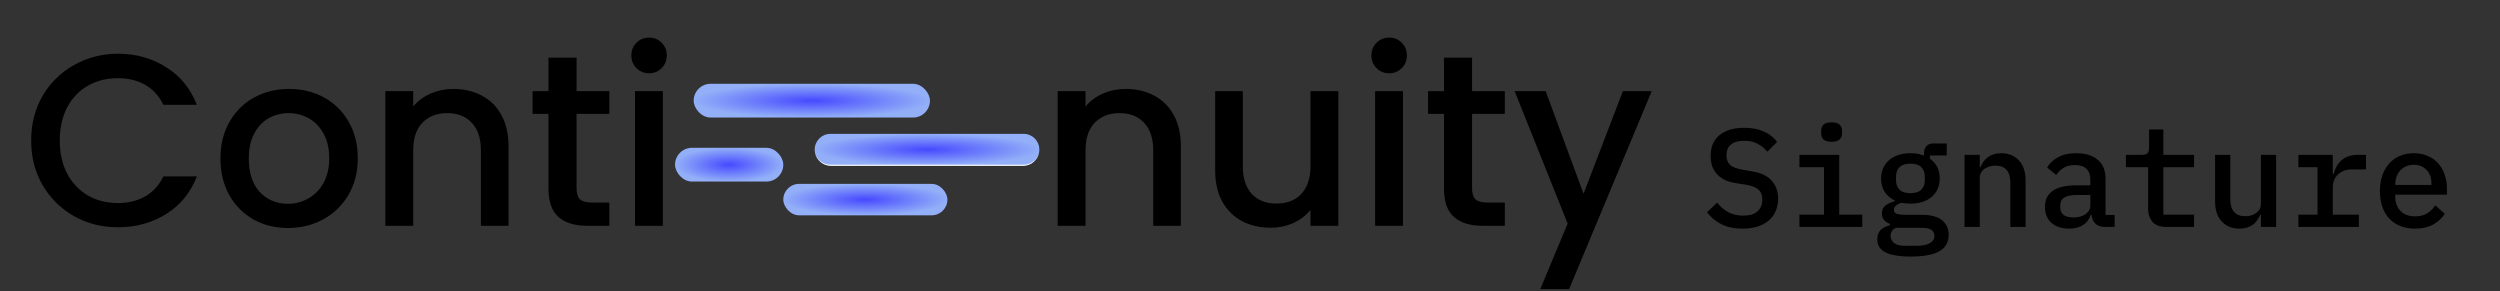 <svg width="2148" height="250" viewBox="0 0 2148 250" fill="none" xmlns="http://www.w3.org/2000/svg">
<rect x="0" y="0" width="2148" height="250" fill="#333333" stroke="none"/>
<g clip-path="url(#clip0_60_132)">
<path d="M967.13 76.4C976.23 76.4 984.35 78.29 991.49 82.07C998.77 85.85 1004.44 91.45 1008.5 98.87C1012.56 106.29 1014.59 115.25 1014.59 125.75V194H990.86V129.32C990.86 118.96 988.27 111.05 983.09 105.59C977.91 99.99 970.84 97.19 961.88 97.19C952.92 97.19 945.78 99.99 940.46 105.59C935.28 111.05 932.69 118.96 932.69 129.32V194H908.75V78.29H932.69V91.52C936.61 86.76 941.58 83.05 947.6 80.39C953.76 77.73 960.27 76.4 967.13 76.4ZM1149.92 78.29V194H1125.98V180.35C1122.2 185.11 1117.23 188.89 1111.07 191.69C1105.05 194.35 1098.61 195.68 1091.75 195.68C1082.65 195.68 1074.46 193.79 1067.18 190.01C1060.04 186.23 1054.37 180.63 1050.17 173.21C1046.11 165.79 1044.08 156.83 1044.08 146.33V78.29H1067.81V142.76C1067.81 153.12 1070.4 161.1 1075.58 166.7C1080.76 172.16 1087.83 174.89 1096.79 174.89C1105.75 174.89 1112.82 172.16 1118 166.7C1123.32 161.1 1125.98 153.12 1125.98 142.76V78.29H1149.92ZM1193.68 62.96C1189.34 62.96 1185.7 61.49 1182.76 58.55C1179.82 55.61 1178.35 51.97 1178.35 47.63C1178.35 43.29 1179.82 39.65 1182.76 36.71C1185.7 33.77 1189.34 32.3 1193.68 32.3C1197.88 32.3 1201.45 33.77 1204.39 36.71C1207.33 39.65 1208.8 43.29 1208.8 47.63C1208.8 51.97 1207.33 55.61 1204.39 58.55C1201.45 61.49 1197.88 62.96 1193.68 62.96ZM1205.44 78.29V194H1181.5V78.29H1205.44ZM1264.81 97.82V161.87C1264.81 166.21 1265.79 169.36 1267.75 171.32C1269.85 173.14 1273.35 174.05 1278.25 174.05H1292.95V194H1274.05C1263.27 194 1255.01 191.48 1249.27 186.44C1243.53 181.4 1240.66 173.21 1240.66 161.87V97.82H1227.01V78.29H1240.66V49.52H1264.81V78.29H1292.95V97.82H1264.81ZM1419.17 78.29L1348.19 248.39H1323.41L1346.93 192.11L1301.36 78.29H1328.03L1360.58 166.49L1394.39 78.29H1419.17Z" fill="black"/>
<path d="M26.77 120.71C26.77 106.43 30.06 93.62 36.64 82.28C43.36 70.94 52.39 62.12 63.73 55.82C75.21 49.38 87.74 46.16 101.32 46.16C116.86 46.16 130.65 50.01 142.69 57.71C154.87 65.27 163.69 76.05 169.15 90.05H140.38C136.6 82.35 131.35 76.61 124.63 72.83C117.91 69.05 110.14 67.16 101.32 67.16C91.66 67.16 83.05 69.33 75.49 73.67C67.93 78.01 61.98 84.24 57.64 92.36C53.44 100.48 51.34 109.93 51.34 120.71C51.34 131.49 53.44 140.94 57.64 149.06C61.98 157.18 67.93 163.48 75.49 167.96C83.05 172.3 91.66 174.47 101.32 174.47C110.14 174.47 117.91 172.58 124.63 168.8C131.35 165.02 136.6 159.28 140.38 151.58H169.15C163.69 165.58 154.87 176.36 142.69 183.92C130.65 191.48 116.86 195.26 101.32 195.26C87.6 195.26 75.07 192.11 63.73 185.81C52.39 179.37 43.36 170.48 36.64 159.14C30.06 147.8 26.77 134.99 26.77 120.71ZM247.362 195.89C236.442 195.89 226.572 193.44 217.752 188.54C208.932 183.5 202.002 176.5 196.962 167.54C191.922 158.44 189.402 147.94 189.402 136.04C189.402 124.28 191.992 113.85 197.172 104.75C202.352 95.65 209.422 88.65 218.382 83.75C227.342 78.85 237.352 76.4 248.412 76.4C259.472 76.4 269.482 78.85 278.442 83.75C287.402 88.65 294.472 95.65 299.652 104.75C304.832 113.85 307.422 124.28 307.422 136.04C307.422 147.8 304.762 158.23 299.442 167.33C294.122 176.43 286.842 183.5 277.602 188.54C268.502 193.44 258.422 195.89 247.362 195.89ZM247.362 175.1C253.522 175.1 259.262 173.63 264.582 170.69C270.042 167.75 274.452 163.34 277.812 157.46C281.172 151.58 282.852 144.44 282.852 136.04C282.852 127.64 281.242 120.57 278.022 114.83C274.802 108.95 270.532 104.54 265.212 101.6C259.892 98.66 254.152 97.19 247.992 97.19C241.832 97.19 236.092 98.66 230.772 101.6C225.592 104.54 221.462 108.95 218.382 114.83C215.302 120.57 213.762 127.64 213.762 136.04C213.762 148.5 216.912 158.16 223.212 165.02C229.652 171.74 237.702 175.1 247.362 175.1ZM389.468 76.4C398.568 76.4 406.688 78.29 413.828 82.07C421.108 85.85 426.778 91.45 430.838 98.87C434.898 106.29 436.928 115.25 436.928 125.75V194H413.198V129.32C413.198 118.96 410.608 111.05 405.428 105.59C400.248 99.99 393.178 97.19 384.218 97.19C375.258 97.19 368.118 99.99 362.798 105.59C357.618 111.05 355.028 118.96 355.028 129.32V194H331.088V78.29H355.028V91.52C358.948 86.76 363.918 83.05 369.938 80.39C376.098 77.73 382.608 76.4 389.468 76.4ZM495.395 97.82V161.87C495.395 166.21 496.375 169.36 498.335 171.32C500.435 173.14 503.935 174.05 508.835 174.05H523.535V194H504.635C493.855 194 485.595 191.48 479.855 186.44C474.115 181.4 471.245 173.21 471.245 161.87V97.82H457.595V78.29H471.245V49.52H495.395V78.29H523.535V97.82H495.395ZM557.78 62.96C553.44 62.96 549.8 61.49 546.86 58.55C543.92 55.61 542.45 51.97 542.45 47.63C542.45 43.29 543.92 39.65 546.86 36.71C549.8 33.77 553.44 32.3 557.78 32.3C561.98 32.3 565.55 33.77 568.49 36.71C571.43 39.65 572.9 43.29 572.9 47.63C572.9 51.97 571.43 55.61 568.49 58.55C565.55 61.49 561.98 62.96 557.78 62.96ZM569.54 78.29V194H545.6V78.29H569.54Z" fill="black"/>
<rect x="596" y="72" width="203" height="29" rx="14.5" fill="url(#paint0_angular_60_132)"/>
<rect x="673" y="158" width="141" height="27" rx="13.5" fill="url(#paint1_angular_60_132)"/>
<rect x="580" y="127" width="93" height="29" rx="14.5" fill="url(#paint2_angular_60_132)"/>
<mask id="path-6-outside-1_60_132" maskUnits="userSpaceOnUse" x="700" y="115" width="193" height="28" fill="black">
<rect fill="white" x="700" y="115" width="193" height="28"/>
<path d="M700 128.5C700 121.044 706.044 115 713.5 115H879.5C886.956 115 893 121.044 893 128.5V128.5C893 135.956 886.956 142 879.5 142H713.5C706.044 142 700 135.956 700 128.5V128.5Z"/>
</mask>
<path d="M700 128.5C700 121.044 706.044 115 713.5 115H879.5C886.956 115 893 121.044 893 128.5V128.5C893 135.956 886.956 142 879.5 142H713.5C706.044 142 700 135.956 700 128.5V128.5Z" fill="url(#paint3_angular_60_132)"/>
<path d="M700 115H893H700ZM893 128.5C893 136.232 886.732 142.5 879 142.5H714C706.268 142.5 700 136.232 700 128.5C700 135.68 706.044 141.5 713.5 141.5H879.5C886.956 141.5 893 135.68 893 128.5ZM700 142V115V142ZM893 115V142V115Z" fill="white" mask="url(#path-6-outside-1_60_132)"/>
<path d="M1497.28 196.44C1490 196.44 1483.88 195.16 1478.92 192.6C1473.96 190.04 1469.88 186.64 1466.68 182.4L1475.32 174.12C1478.52 177.96 1481.92 180.8 1485.52 182.64C1489.12 184.4 1493.2 185.28 1497.76 185.28C1503.04 185.28 1507.08 184.08 1509.88 181.68C1512.76 179.28 1514.2 175.84 1514.2 171.36C1514.2 167.76 1513.16 165 1511.08 163.08C1509 161.08 1505.44 159.64 1500.4 158.76L1491.28 157.32C1487.28 156.68 1483.92 155.64 1481.2 154.2C1478.48 152.68 1476.28 150.92 1474.6 148.92C1472.92 146.84 1471.68 144.56 1470.88 142.08C1470.16 139.52 1469.8 136.84 1469.8 134.04C1469.8 126.12 1472.36 120.12 1477.48 116.04C1482.6 111.88 1489.64 109.8 1498.6 109.8C1505.24 109.8 1510.88 110.88 1515.52 113.04C1520.24 115.12 1524.04 118.08 1526.92 121.92L1518.52 130.32C1516.2 127.52 1513.44 125.28 1510.24 123.6C1507.12 121.84 1503.24 120.96 1498.6 120.96C1493.64 120.96 1489.84 122.04 1487.2 124.2C1484.64 126.28 1483.36 129.36 1483.36 133.44C1483.36 136.88 1484.36 139.6 1486.36 141.6C1488.44 143.52 1492.08 144.92 1497.28 145.8L1506.16 147.36C1513.68 148.72 1519.16 151.48 1522.6 155.64C1526.04 159.72 1527.76 164.72 1527.76 170.64C1527.76 174.48 1527.08 178 1525.72 181.2C1524.44 184.4 1522.48 187.12 1519.84 189.36C1517.28 191.6 1514.08 193.36 1510.24 194.64C1506.48 195.84 1502.16 196.44 1497.28 196.44ZM1573.79 121.8C1570.43 121.8 1568.07 121.12 1566.71 119.76C1565.43 118.4 1564.79 116.72 1564.79 114.72V112.2C1564.79 110.2 1565.43 108.52 1566.71 107.16C1568.07 105.8 1570.39 105.12 1573.67 105.12C1577.03 105.12 1579.35 105.8 1580.63 107.16C1581.99 108.52 1582.67 110.2 1582.67 112.2V114.72C1582.67 116.72 1581.99 118.4 1580.63 119.76C1579.35 121.12 1577.07 121.8 1573.79 121.8ZM1546.07 184.44H1567.19V143.64H1546.07V133.08H1580.27V184.44H1600.07V195H1546.07V184.44ZM1674.31 201.72C1674.31 208.12 1671.63 212.84 1666.27 215.88C1660.91 218.92 1652.75 220.44 1641.79 220.44C1636.43 220.44 1631.91 220.08 1628.23 219.36C1624.63 218.72 1621.67 217.76 1619.35 216.48C1617.11 215.2 1615.47 213.64 1614.43 211.8C1613.47 209.96 1612.99 207.88 1612.99 205.56C1612.99 202.2 1613.91 199.56 1615.75 197.64C1617.67 195.8 1620.35 194.44 1623.79 193.56V192.36C1621.71 191.56 1620.03 190.44 1618.75 189C1617.55 187.56 1616.95 185.68 1616.95 183.36C1616.95 180.32 1617.99 178.04 1620.07 176.52C1622.15 174.92 1624.83 173.72 1628.11 172.92V172.32C1624.35 170.56 1621.43 168.08 1619.35 164.88C1617.27 161.68 1616.23 157.84 1616.23 153.36C1616.23 150.08 1616.83 147.12 1618.03 144.48C1619.23 141.76 1620.91 139.48 1623.07 137.64C1625.31 135.72 1627.95 134.24 1630.99 133.2C1634.11 132.16 1637.59 131.64 1641.43 131.64C1645.75 131.64 1649.63 132.32 1653.07 133.68V131.64C1653.07 129.24 1653.75 127.24 1655.11 125.64C1656.47 124.04 1658.55 123.24 1661.35 123.24H1672.63V133.56H1658.23V136.44C1660.95 138.28 1663.03 140.64 1664.47 143.52C1665.91 146.32 1666.63 149.6 1666.63 153.36C1666.63 156.64 1666.03 159.64 1664.83 162.36C1663.63 165 1661.91 167.28 1659.67 169.2C1657.51 171.04 1654.87 172.48 1651.75 173.52C1648.71 174.48 1645.27 174.96 1641.43 174.96C1638.71 174.96 1636.15 174.72 1633.75 174.24C1632.31 174.64 1630.87 175.32 1629.43 176.28C1627.99 177.24 1627.27 178.56 1627.27 180.24C1627.27 182.16 1628.19 183.36 1630.03 183.84C1631.87 184.32 1634.15 184.56 1636.87 184.56H1650.79C1659.11 184.56 1665.11 186.16 1668.79 189.36C1672.47 192.48 1674.31 196.6 1674.31 201.72ZM1662.07 202.56C1662.07 200.48 1661.23 198.8 1659.55 197.52C1657.87 196.32 1654.83 195.72 1650.43 195.72H1628.95C1625.91 197.16 1624.39 199.48 1624.39 202.68C1624.39 205 1625.35 207 1627.27 208.68C1629.27 210.36 1632.55 211.2 1637.11 211.2H1646.83C1651.79 211.2 1655.55 210.44 1658.11 208.92C1660.75 207.48 1662.07 205.36 1662.07 202.56ZM1641.43 165.96C1645.67 165.96 1648.79 164.96 1650.79 162.96C1652.79 160.96 1653.79 158.28 1653.79 154.92V151.68C1653.79 148.32 1652.79 145.64 1650.79 143.64C1648.79 141.64 1645.67 140.64 1641.43 140.64C1637.19 140.64 1634.07 141.64 1632.07 143.64C1630.07 145.64 1629.07 148.32 1629.07 151.68V154.92C1629.07 158.28 1630.07 160.96 1632.07 162.96C1634.07 164.96 1637.19 165.96 1641.43 165.96ZM1687.94 195V133.08H1701.02V143.64H1701.62C1702.26 142.04 1703.06 140.52 1704.02 139.08C1705.06 137.56 1706.3 136.28 1707.74 135.24C1709.18 134.12 1710.86 133.24 1712.78 132.6C1714.7 131.96 1716.94 131.64 1719.5 131.64C1725.74 131.64 1730.78 133.68 1734.62 137.76C1738.46 141.84 1740.38 147.64 1740.38 155.16V195H1727.3V157.08C1727.3 147.24 1723.02 142.32 1714.46 142.32C1712.78 142.32 1711.14 142.56 1709.54 143.04C1707.94 143.44 1706.5 144.08 1705.22 144.96C1703.94 145.84 1702.9 146.96 1702.1 148.32C1701.38 149.68 1701.02 151.24 1701.02 153V195H1687.94ZM1808.85 195C1805.09 195 1802.25 194.04 1800.33 192.12C1798.49 190.2 1797.37 187.68 1796.97 184.56H1796.37C1795.17 188.32 1792.97 191.24 1789.77 193.32C1786.65 195.4 1782.65 196.44 1777.77 196.44C1771.45 196.44 1766.41 194.8 1762.65 191.52C1758.89 188.16 1757.01 183.56 1757.01 177.72C1757.01 171.72 1759.21 167.16 1763.61 164.04C1768.09 160.84 1774.93 159.24 1784.13 159.24H1796.01V154.44C1796.01 146.04 1791.57 141.84 1782.69 141.84C1778.69 141.84 1775.45 142.64 1772.97 144.24C1770.49 145.76 1768.41 147.8 1766.73 150.36L1758.93 144C1760.69 140.64 1763.65 137.76 1767.81 135.36C1771.97 132.88 1777.33 131.64 1783.89 131.64C1791.73 131.64 1797.89 133.52 1802.37 137.28C1806.85 141.04 1809.09 146.48 1809.09 153.6V184.68H1816.89V195H1808.85ZM1781.49 186.84C1785.73 186.84 1789.21 185.88 1791.93 183.96C1794.65 182.04 1796.01 179.56 1796.01 176.52V167.52H1784.37C1774.93 167.52 1770.21 170.36 1770.21 176.04V178.44C1770.21 181.24 1771.21 183.36 1773.21 184.8C1775.21 186.16 1777.97 186.84 1781.49 186.84ZM1861.49 195C1856.05 195 1852.05 193.56 1849.49 190.68C1846.93 187.72 1845.65 183.92 1845.65 179.28V143.64H1826.57V133.08H1840.13C1842.45 133.08 1844.09 132.64 1845.05 131.76C1846.01 130.8 1846.49 129.12 1846.49 126.72V111.24H1858.73V133.08H1885.13V143.64H1858.73V184.44H1885.13V195H1861.49ZM1942.56 184.44H1941.96C1941.32 186.04 1940.48 187.6 1939.44 189.12C1938.48 190.56 1937.28 191.84 1935.84 192.96C1934.4 194 1932.72 194.84 1930.8 195.48C1928.88 196.12 1926.64 196.44 1924.08 196.44C1917.84 196.44 1912.8 194.4 1908.96 190.32C1905.12 186.24 1903.2 180.44 1903.2 172.92V133.08H1916.28V171C1916.28 180.84 1920.56 185.76 1929.12 185.76C1930.8 185.76 1932.44 185.56 1934.04 185.16C1935.64 184.68 1937.08 184 1938.36 183.12C1939.64 182.24 1940.64 181.16 1941.36 179.88C1942.16 178.52 1942.56 176.92 1942.56 175.08V133.08H1955.64V195H1942.56V184.44ZM1974.79 184.44H1991.23V143.64H1974.79V133.08H2004.31V149.52H2005.03C2005.59 147.36 2006.39 145.28 2007.43 143.28C2008.47 141.28 2009.79 139.56 2011.39 138.12C2012.99 136.6 2014.95 135.4 2017.27 134.52C2019.59 133.56 2022.31 133.08 2025.43 133.08H2032.87V145.56H2020.63C2015.83 145.56 2011.91 147 2008.87 149.88C2005.83 152.68 2004.31 156.48 2004.31 161.28V184.44H2026.75V195H1974.79V184.44ZM2074.95 196.44C2070.23 196.44 2065.99 195.68 2062.23 194.16C2058.47 192.64 2055.31 190.48 2052.75 187.68C2050.19 184.88 2048.23 181.52 2046.87 177.6C2045.51 173.6 2044.83 169.12 2044.83 164.16C2044.83 159.2 2045.51 154.72 2046.87 150.72C2048.31 146.72 2050.27 143.32 2052.75 140.52C2055.31 137.64 2058.39 135.44 2061.99 133.92C2065.59 132.4 2069.59 131.64 2073.99 131.64C2078.31 131.64 2082.23 132.4 2085.75 133.92C2089.27 135.36 2092.27 137.44 2094.75 140.16C2097.23 142.88 2099.11 146.12 2100.39 149.88C2101.75 153.64 2102.43 157.8 2102.43 162.36V167.28H2058.03V169.32C2058.03 174.2 2059.55 178.2 2062.59 181.32C2065.63 184.36 2069.83 185.88 2075.19 185.88C2079.19 185.88 2082.59 185.04 2085.39 183.36C2088.27 181.6 2090.59 179.28 2092.35 176.4L2100.51 183.6C2098.43 187.2 2095.23 190.24 2090.91 192.72C2086.67 195.2 2081.35 196.44 2074.95 196.44ZM2073.99 141.6C2071.67 141.6 2069.51 142 2067.51 142.8C2065.59 143.6 2063.91 144.76 2062.47 146.28C2061.11 147.72 2060.03 149.44 2059.23 151.44C2058.43 153.44 2058.03 155.64 2058.03 158.04V158.88H2089.11V157.68C2089.11 152.8 2087.71 148.92 2084.91 146.04C2082.19 143.08 2078.55 141.6 2073.99 141.6Z" fill="black"/>
</g>
<defs>
<radialGradient id="paint0_angular_60_132" cx="0" cy="0" r="1" gradientUnits="userSpaceOnUse" gradientTransform="translate(697.5 86.5) rotate(90) scale(14.5 101.5)">
<stop stop-color="#4649FF"/>
<stop offset="1" stop-color="#92AFF8"/>
</radialGradient>
<radialGradient id="paint1_angular_60_132" cx="0" cy="0" r="1" gradientUnits="userSpaceOnUse" gradientTransform="translate(743.5 171.5) rotate(90) scale(13.5 70.5)">
<stop stop-color="#4649FF"/>
<stop offset="1" stop-color="#92AFF8"/>
</radialGradient>
<radialGradient id="paint2_angular_60_132" cx="0" cy="0" r="1" gradientUnits="userSpaceOnUse" gradientTransform="translate(626.5 141.5) rotate(90) scale(14.5 46.5)">
<stop stop-color="#4649FF"/>
<stop offset="1" stop-color="#92AFF8"/>
</radialGradient>
<radialGradient id="paint3_angular_60_132" cx="0" cy="0" r="1" gradientUnits="userSpaceOnUse" gradientTransform="translate(796.5 128.5) rotate(90) scale(13.5 96.5)">
<stop stop-color="#4649FF"/>
<stop offset="1" stop-color="#92AFF8"/>
</radialGradient>
<clipPath id="clip0_60_132">
<rect width="2148" height="250" fill="white"/>
</clipPath>
</defs>
</svg>
